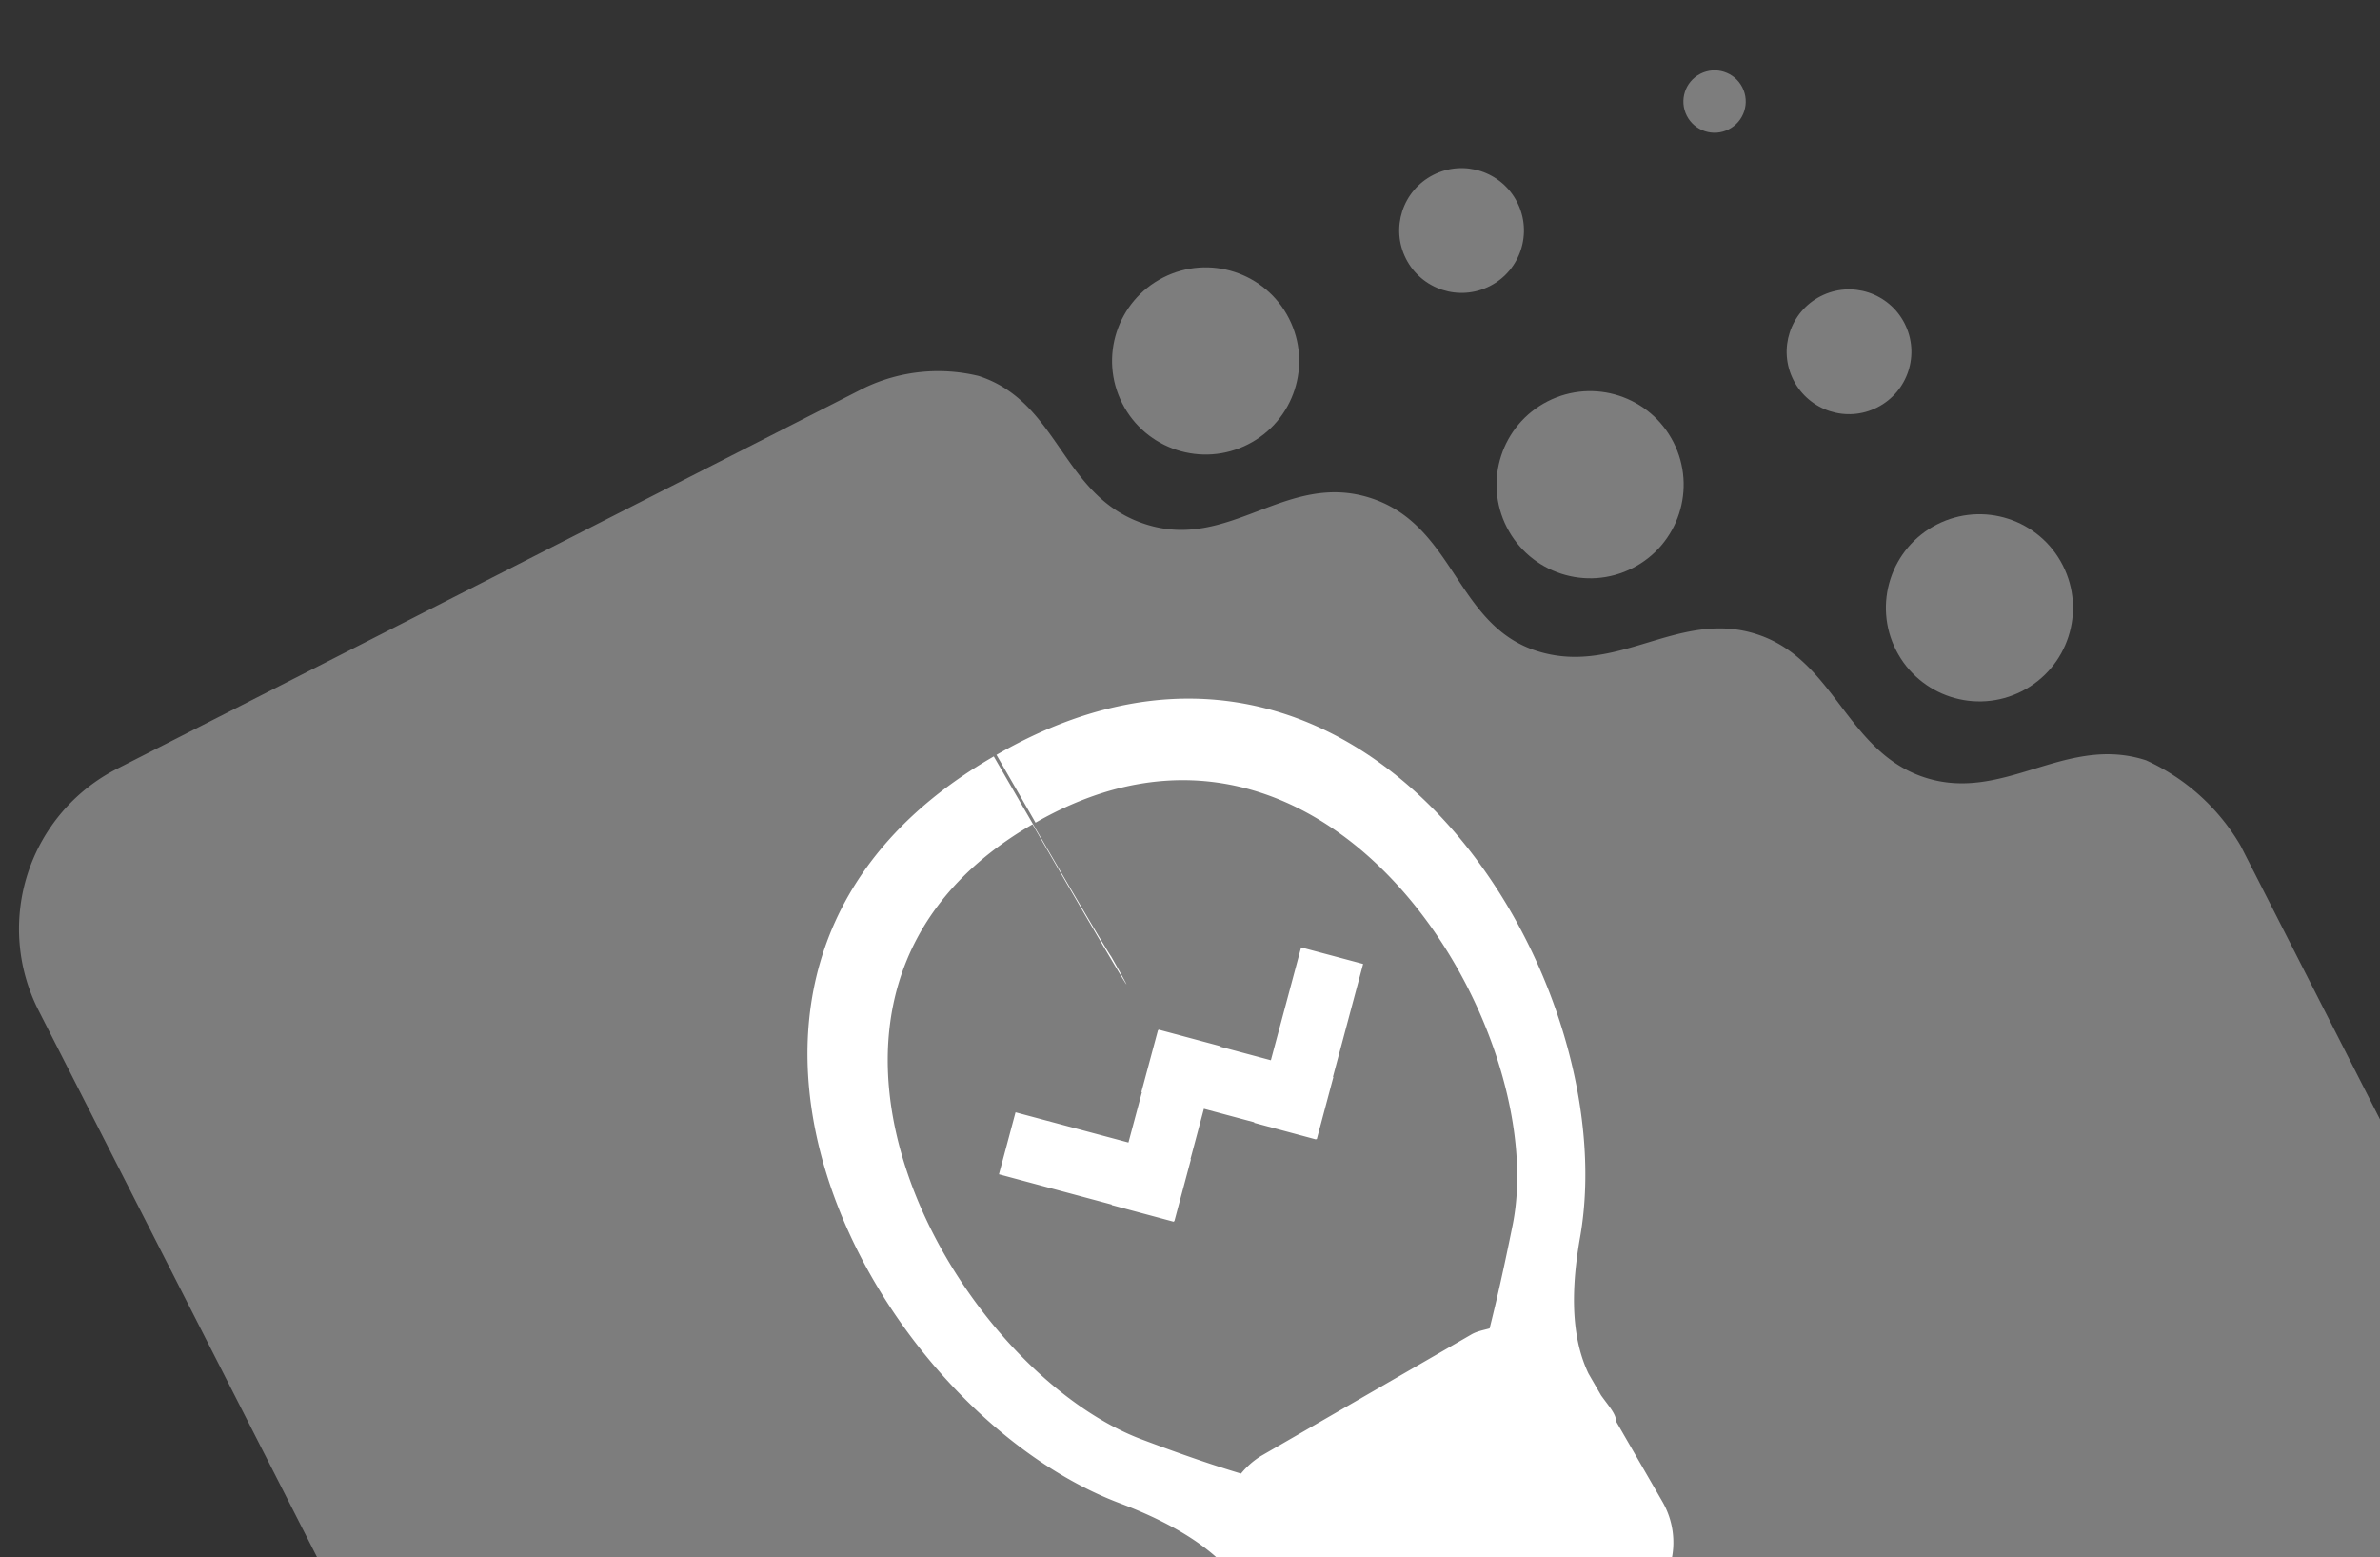 <svg xmlns="http://www.w3.org/2000/svg" xmlns:xlink="http://www.w3.org/1999/xlink" width="957" height="626" viewBox="0 0 957 626">
  <rect x="0" y="0" width="957" height="626" fill="#333333" stroke="none"/>
  <defs>
    <clipPath id="clip-path">
      <rect id="Rectangle_16623" data-name="Rectangle 16623" width="1022" height="696" transform="translate(879 334)" fill="#fff" stroke="#707070" stroke-width="1"/>
    </clipPath>
    <clipPath id="clip-Intelligence_1">
      <rect width="957" height="626"/>
    </clipPath>
  </defs>
  <g id="Intelligence_1" data-name="Intelligence – 1" clip-path="url(#clip-Intelligence_1)">
    <g id="Mask_Group_1" data-name="Mask Group 1" transform="translate(-941 -402)" opacity="0.4" clip-path="url(#clip-path)">
      <g id="menu" transform="matrix(0.891, -0.454, 0.454, 0.891, 922.367, 743.381)">
        <path id="Path_1788" data-name="Path 1788" d="M801.693,368.346c-24.088-24.088-58.775-10.6-82.382-34.205s-10.6-58.775-34.205-82.141-57.812-10.117-81.9-34.205-6.263-59.98-31.556-85.031-59.98-6.5-85.272-31.556-8.431-59.257-32.76-83.586A68.892,68.892,0,0,0,410.5,1H73.265A72.265,72.265,0,0,0,1,73.265V747.735A72.265,72.265,0,0,0,73.265,820H747.735A72.265,72.265,0,0,0,820,747.735V416.281a84.309,84.309,0,0,0-18.307-47.935Z" transform="translate(0 0)" fill="#ebebec"/>
        <circle id="Ellipse_367" data-name="Ellipse 367" cx="37.614" cy="37.614" r="37.614" transform="translate(615.212 130.56)" fill="#ebebec"/>
        <circle id="Ellipse_368" data-name="Ellipse 368" cx="25.076" cy="25.076" r="25.076" transform="translate(744.772 142.756)" fill="#ebebec"/>
        <circle id="Ellipse_369" data-name="Ellipse 369" cx="37.614" cy="37.614" r="37.614" transform="translate(732.234 245.725)" fill="#ebebec"/>
        <circle id="Ellipse_370" data-name="Ellipse 370" cx="12.538" cy="12.538" r="12.538" transform="translate(754.803 41.121)" fill="#ebebec"/>
        <circle id="Ellipse_371" data-name="Ellipse 371" cx="25.076" cy="25.076" r="25.076" transform="translate(628.092 28.584)" fill="#ebebec"/>
        <circle id="Ellipse_372" data-name="Ellipse 372" cx="37.614" cy="37.614" r="37.614" transform="translate(500.047 16.046)" fill="#ebebec"/>
      </g>
    </g>
    <path id="Path_16834" data-name="Path 16834" d="M149.363,128.276l.132.132.165-.132,18.236,18.236-.132.165,14.812,14.813,33.213-33.213,18.269,18.236-33.213,33.246.132.132L182.74,198.158l-.165-.165-.165.165L164.175,179.89l.165-.132-14.845-14.845-14.812,14.845.165.132-18.269,18.269-.132-.165-.165.165L98.046,179.89l.132-.132L64.964,146.512,83.2,128.276l33.246,33.213,14.813-14.812-.165-.165Zm105.3,157.012c-18.631,22.186-23.535,37.821-24.457,49.079v10.171c.56,5.662,1.481,9.48,0,12.113v37.327a32.782,32.782,0,0,1-31.9,32.686v.23a32.908,32.908,0,0,1-32.917,32.917H132.476A32.929,32.929,0,0,1,99.56,426.9a32.929,32.929,0,0,1-32.917-32.917V356.652c-3.259-7.834,10.928-26.564-25.741-71.363C-27,202.372-22.265,0,147.157,0c0,54.971.329,90.949.658,93.22-.3,32.291-.823.329-.823-61.785-136.571,0-136.966,173.438-85.649,236.012,11.192,13.66,19.98,23.667,27.749,31.929A32.554,32.554,0,0,1,99.56,297.27h97.73c2.666,0,5.069.922,7.571,1.547,7.933-8.2,17.051-18.038,28.8-31.37,53.292-60.468,50.889-235.617-85.287-235.98.033-9.447.033-19.618.033-31.468C317.83,0,323.591,203.195,254.663,285.289Z" transform="translate(272.161 377.635) rotate(-30)" fill="#fff" fill-rule="evenodd"/>
  </g>
</svg>
